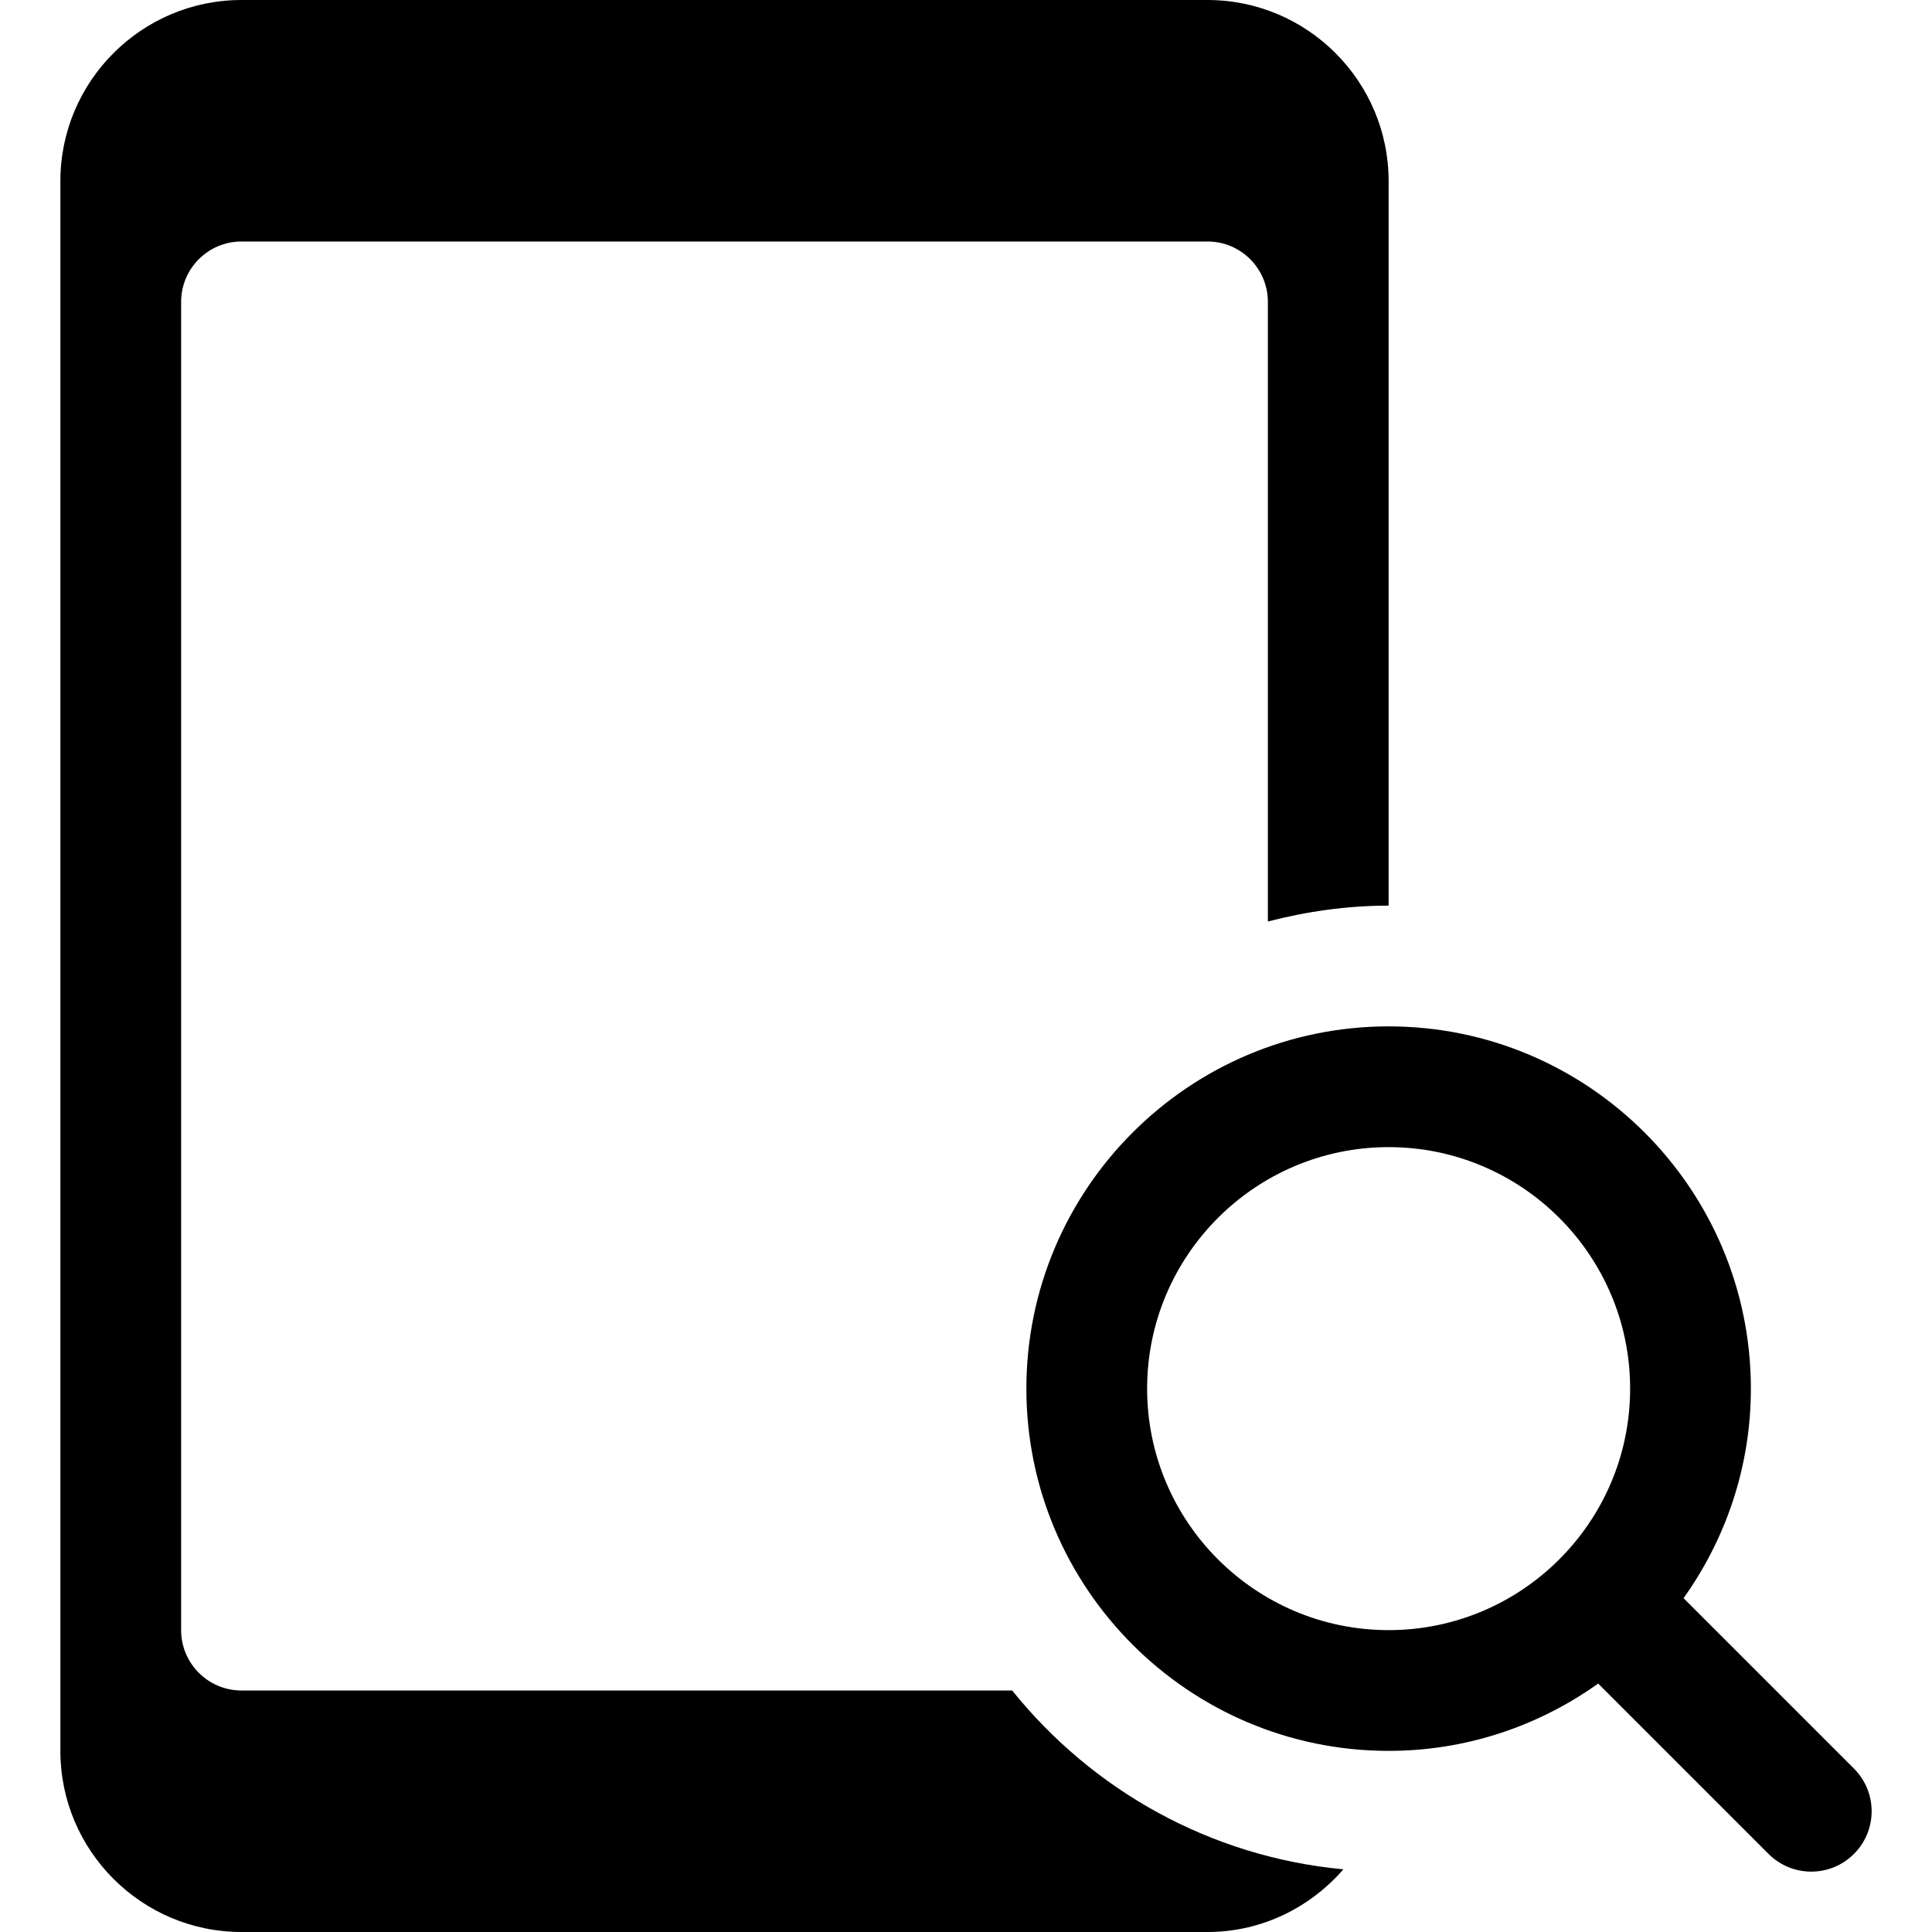 <?xml version="1.0" encoding="utf-8"?>
<!-- Generator: Adobe Illustrator 20.1.0, SVG Export Plug-In . SVG Version: 6.00 Build 0)  -->
<!DOCTYPE svg PUBLIC "-//W3C//DTD SVG 1.1//EN" "http://www.w3.org/Graphics/SVG/1.1/DTD/svg11.dtd">
<svg version="1.1" id="Layer_1" xmlns="http://www.w3.org/2000/svg" xmlns:xlink="http://www.w3.org/1999/xlink" x="0px" y="0px"
	 width="32px" height="32px" viewBox="0 0 32 32" enable-background="new 0 0 32 32" xml:space="preserve">
<path d="M20,0H4C2.346,0,1,1.346,1,3v26c0,1.654,1.346,3,3,3h16c0.901,0,1.701-0.407,2.251-1.038
	c-2.214-0.207-4.166-1.319-5.486-2.962H4c-0.552,0-1-0.448-1-1V5c0-0.552,0.448-1,1-1h16c0.552,0,1,0.448,1,1v10.263
	C21.641,15.097,22.308,15,23,15V3C23,1.346,21.654,0,20,0z"/>
<path d="M23,17c-3.309,0-6,2.691-6,6s2.691,6,6,6c1.294,0,2.49-0.416,3.471-1.115l2.822,2.822C29.488,30.902,29.744,31,30,31
	s0.512-0.098,0.707-0.293c0.391-0.391,0.391-1.023,0-1.414l-2.822-2.822C28.584,25.49,29,24.294,29,23C29,19.691,26.309,17,23,17z
	 M23,27c-2.206,0-4-1.794-4-4s1.794-4,4-4s4,1.794,4,4S25.206,27,23,27z"/>
</svg>
